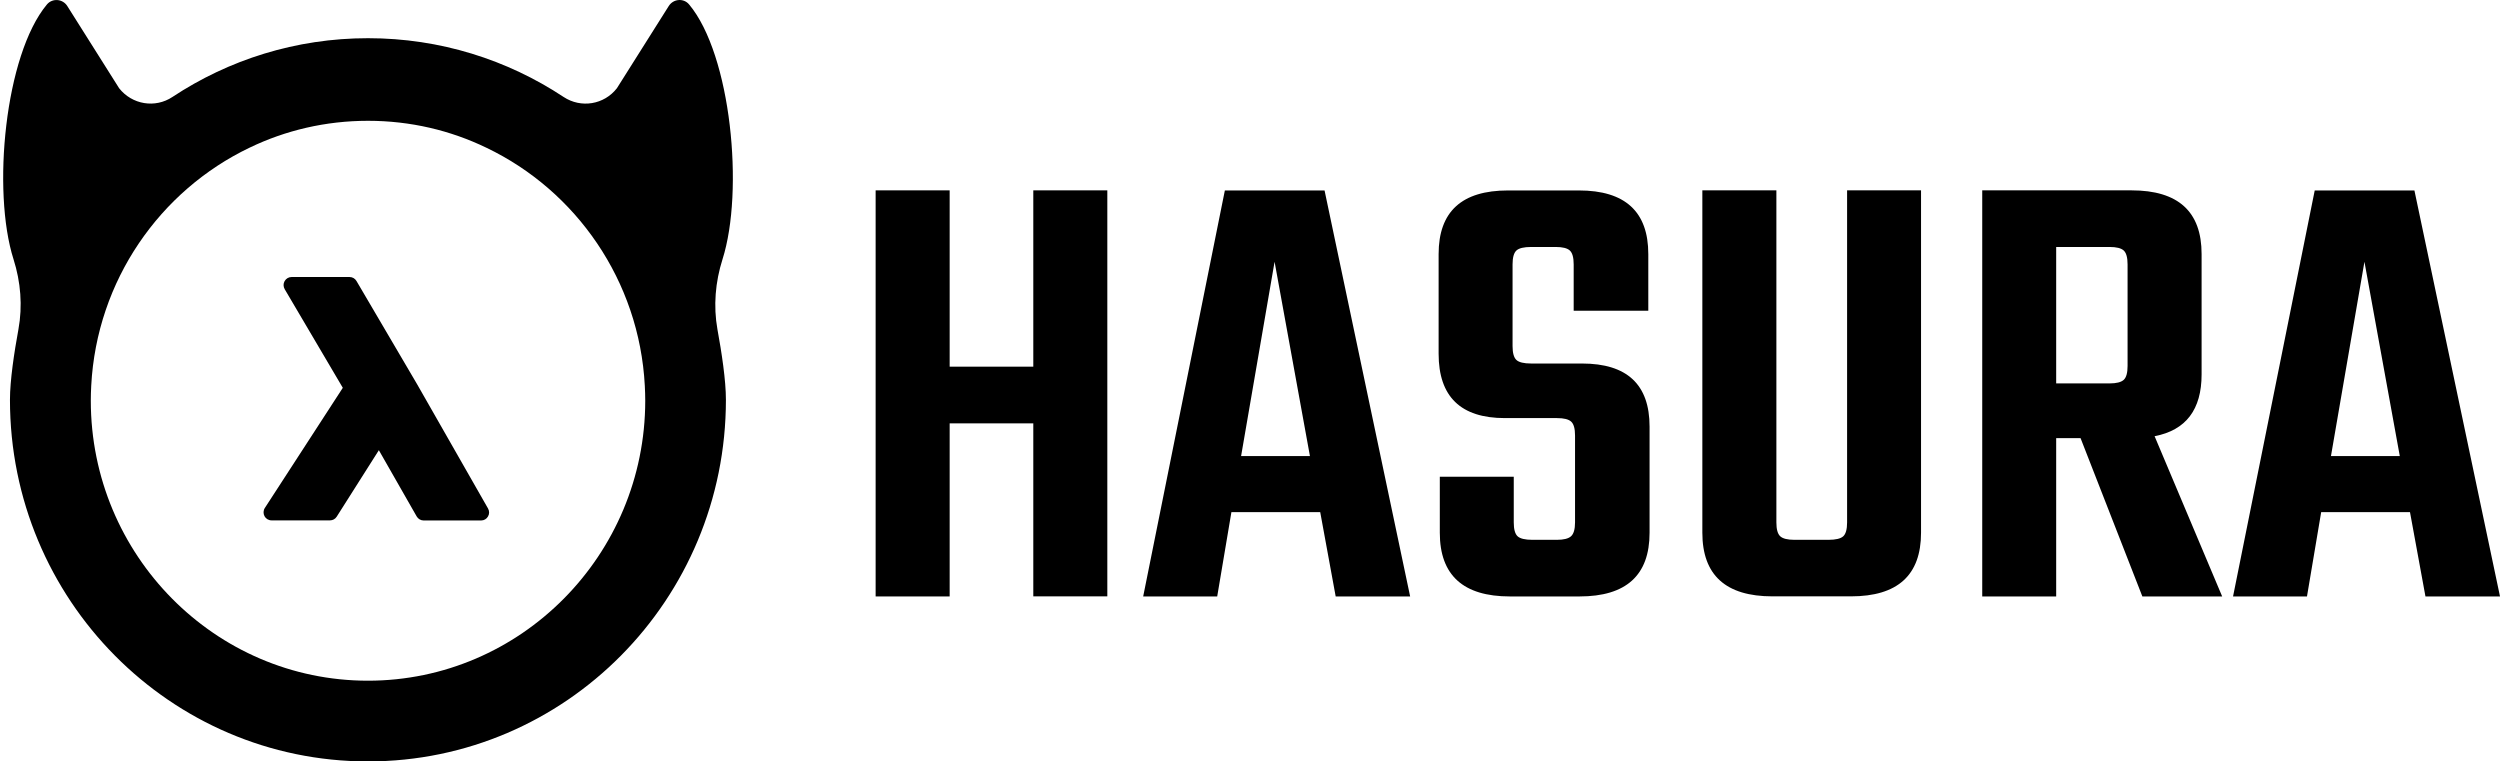 <svg width="197" height="60" viewBox="0 0 197 60" fill="none" xmlns="http://www.w3.org/2000/svg">
<path d="M56.934 20.431C58.645 15.049 57.616 4.313 54.301 0.35C53.866 -0.17 53.057 -0.096 52.696 0.478L48.612 6.953C47.603 8.25 45.785 8.547 44.414 7.642C39.983 4.712 34.688 3.01 29 3.01C23.311 3.01 18.017 4.712 13.586 7.642C12.222 8.547 10.404 8.243 9.388 6.953L5.304 0.478C4.943 -0.096 4.134 -0.164 3.699 0.35C0.384 4.32 -0.645 15.056 1.066 20.431C1.634 22.22 1.788 24.111 1.453 25.948C1.119 27.771 0.785 29.972 0.785 31.505C0.785 47.245 13.419 60 28.993 60C44.575 60 57.202 47.238 57.202 31.505C57.202 29.972 56.867 27.771 56.533 25.948C56.206 24.111 56.366 22.22 56.934 20.431ZM28.993 53.639C16.948 53.639 7.155 43.74 7.155 31.572C7.155 31.174 7.169 30.782 7.189 30.391C7.623 22.099 12.61 15.016 19.662 11.639C22.489 10.275 25.658 9.519 29 9.519C32.342 9.519 35.504 10.275 38.338 11.646C45.39 15.022 50.377 22.112 50.811 30.397C50.831 30.789 50.845 31.187 50.845 31.579C50.838 43.74 41.039 53.639 28.993 53.639Z" fill="black"/>
<path d="M38.456 40.067L32.875 30.29L28.089 22.14C27.975 21.944 27.768 21.829 27.547 21.829H22.975C22.748 21.829 22.541 21.951 22.427 22.153C22.314 22.349 22.32 22.592 22.434 22.788L27.013 30.56L20.87 40.027C20.743 40.223 20.736 40.472 20.843 40.675C20.95 40.877 21.164 41.006 21.398 41.006H26.003C26.217 41.006 26.418 40.898 26.532 40.715L29.854 35.476L32.835 40.695C32.949 40.891 33.156 41.013 33.376 41.013H37.915C38.142 41.013 38.349 40.891 38.456 40.695C38.57 40.506 38.57 40.263 38.456 40.067Z" fill="black"/>
<path d="M81.424 15H87.257V46.993H81.424V33.361H74.833V47H69V15H74.833V28.893H81.424V15Z" fill="black"/>
<path d="M105.252 47L104.033 40.355H97.035L95.916 47H90.083L96.519 15.007H104.375L111.119 47H105.252ZM97.798 35.94H103.223L100.437 20.627L97.798 35.94Z" fill="black"/>
<path d="M124.113 41.165V34.319C124.113 33.776 124.012 33.415 123.811 33.227C123.61 33.039 123.235 32.946 122.693 32.946H118.587C115.105 32.946 113.363 31.258 113.363 27.875V20.024C113.363 16.674 115.185 15.007 118.835 15.007H124.414C128.064 15.007 129.886 16.681 129.886 20.024V24.485H124.006V20.834C124.006 20.292 123.905 19.93 123.704 19.742C123.503 19.555 123.128 19.461 122.586 19.461H120.657C120.081 19.461 119.692 19.555 119.492 19.742C119.291 19.93 119.19 20.292 119.19 20.834V27.272C119.19 27.814 119.291 28.176 119.492 28.364C119.692 28.551 120.081 28.645 120.657 28.645H124.662C128.211 28.645 129.986 30.3 129.986 33.616V41.982C129.986 45.332 128.145 47 124.461 47H118.983C115.299 47 113.457 45.325 113.457 41.982V37.568H119.284V41.165C119.284 41.708 119.384 42.069 119.585 42.257C119.786 42.444 120.175 42.538 120.751 42.538H122.679C123.222 42.538 123.59 42.444 123.798 42.257C124.006 42.069 124.113 41.708 124.113 41.165Z" fill="black"/>
<path d="M145.551 15H151.378V41.976C151.378 45.325 149.536 46.993 145.852 46.993H139.671C135.987 46.993 134.145 45.318 134.145 41.976V15H139.979V41.165C139.979 41.708 140.079 42.069 140.28 42.257C140.481 42.444 140.856 42.538 141.399 42.538H144.084C144.66 42.538 145.049 42.444 145.25 42.257C145.45 42.069 145.551 41.708 145.551 41.165V15Z" fill="black"/>
<path d="M162.027 34.527V47H156.2V15H167.961C171.644 15 173.486 16.674 173.486 20.017V29.503C173.486 32.276 172.254 33.897 169.782 34.373L175.107 47H168.818L163.949 34.527H162.027ZM162.027 19.461V30.213H166.233C166.775 30.213 167.144 30.119 167.351 29.931C167.552 29.744 167.653 29.382 167.653 28.839V20.834C167.653 20.292 167.552 19.93 167.351 19.742C167.15 19.555 166.775 19.461 166.233 19.461H162.027Z" fill="black"/>
<path d="M191.126 47L189.907 40.355H182.909L181.79 47H175.964L182.4 15.007H190.256L197 47H191.126ZM183.679 35.94H189.104L186.318 20.627L183.679 35.94Z" fill="black"/>
</svg>

